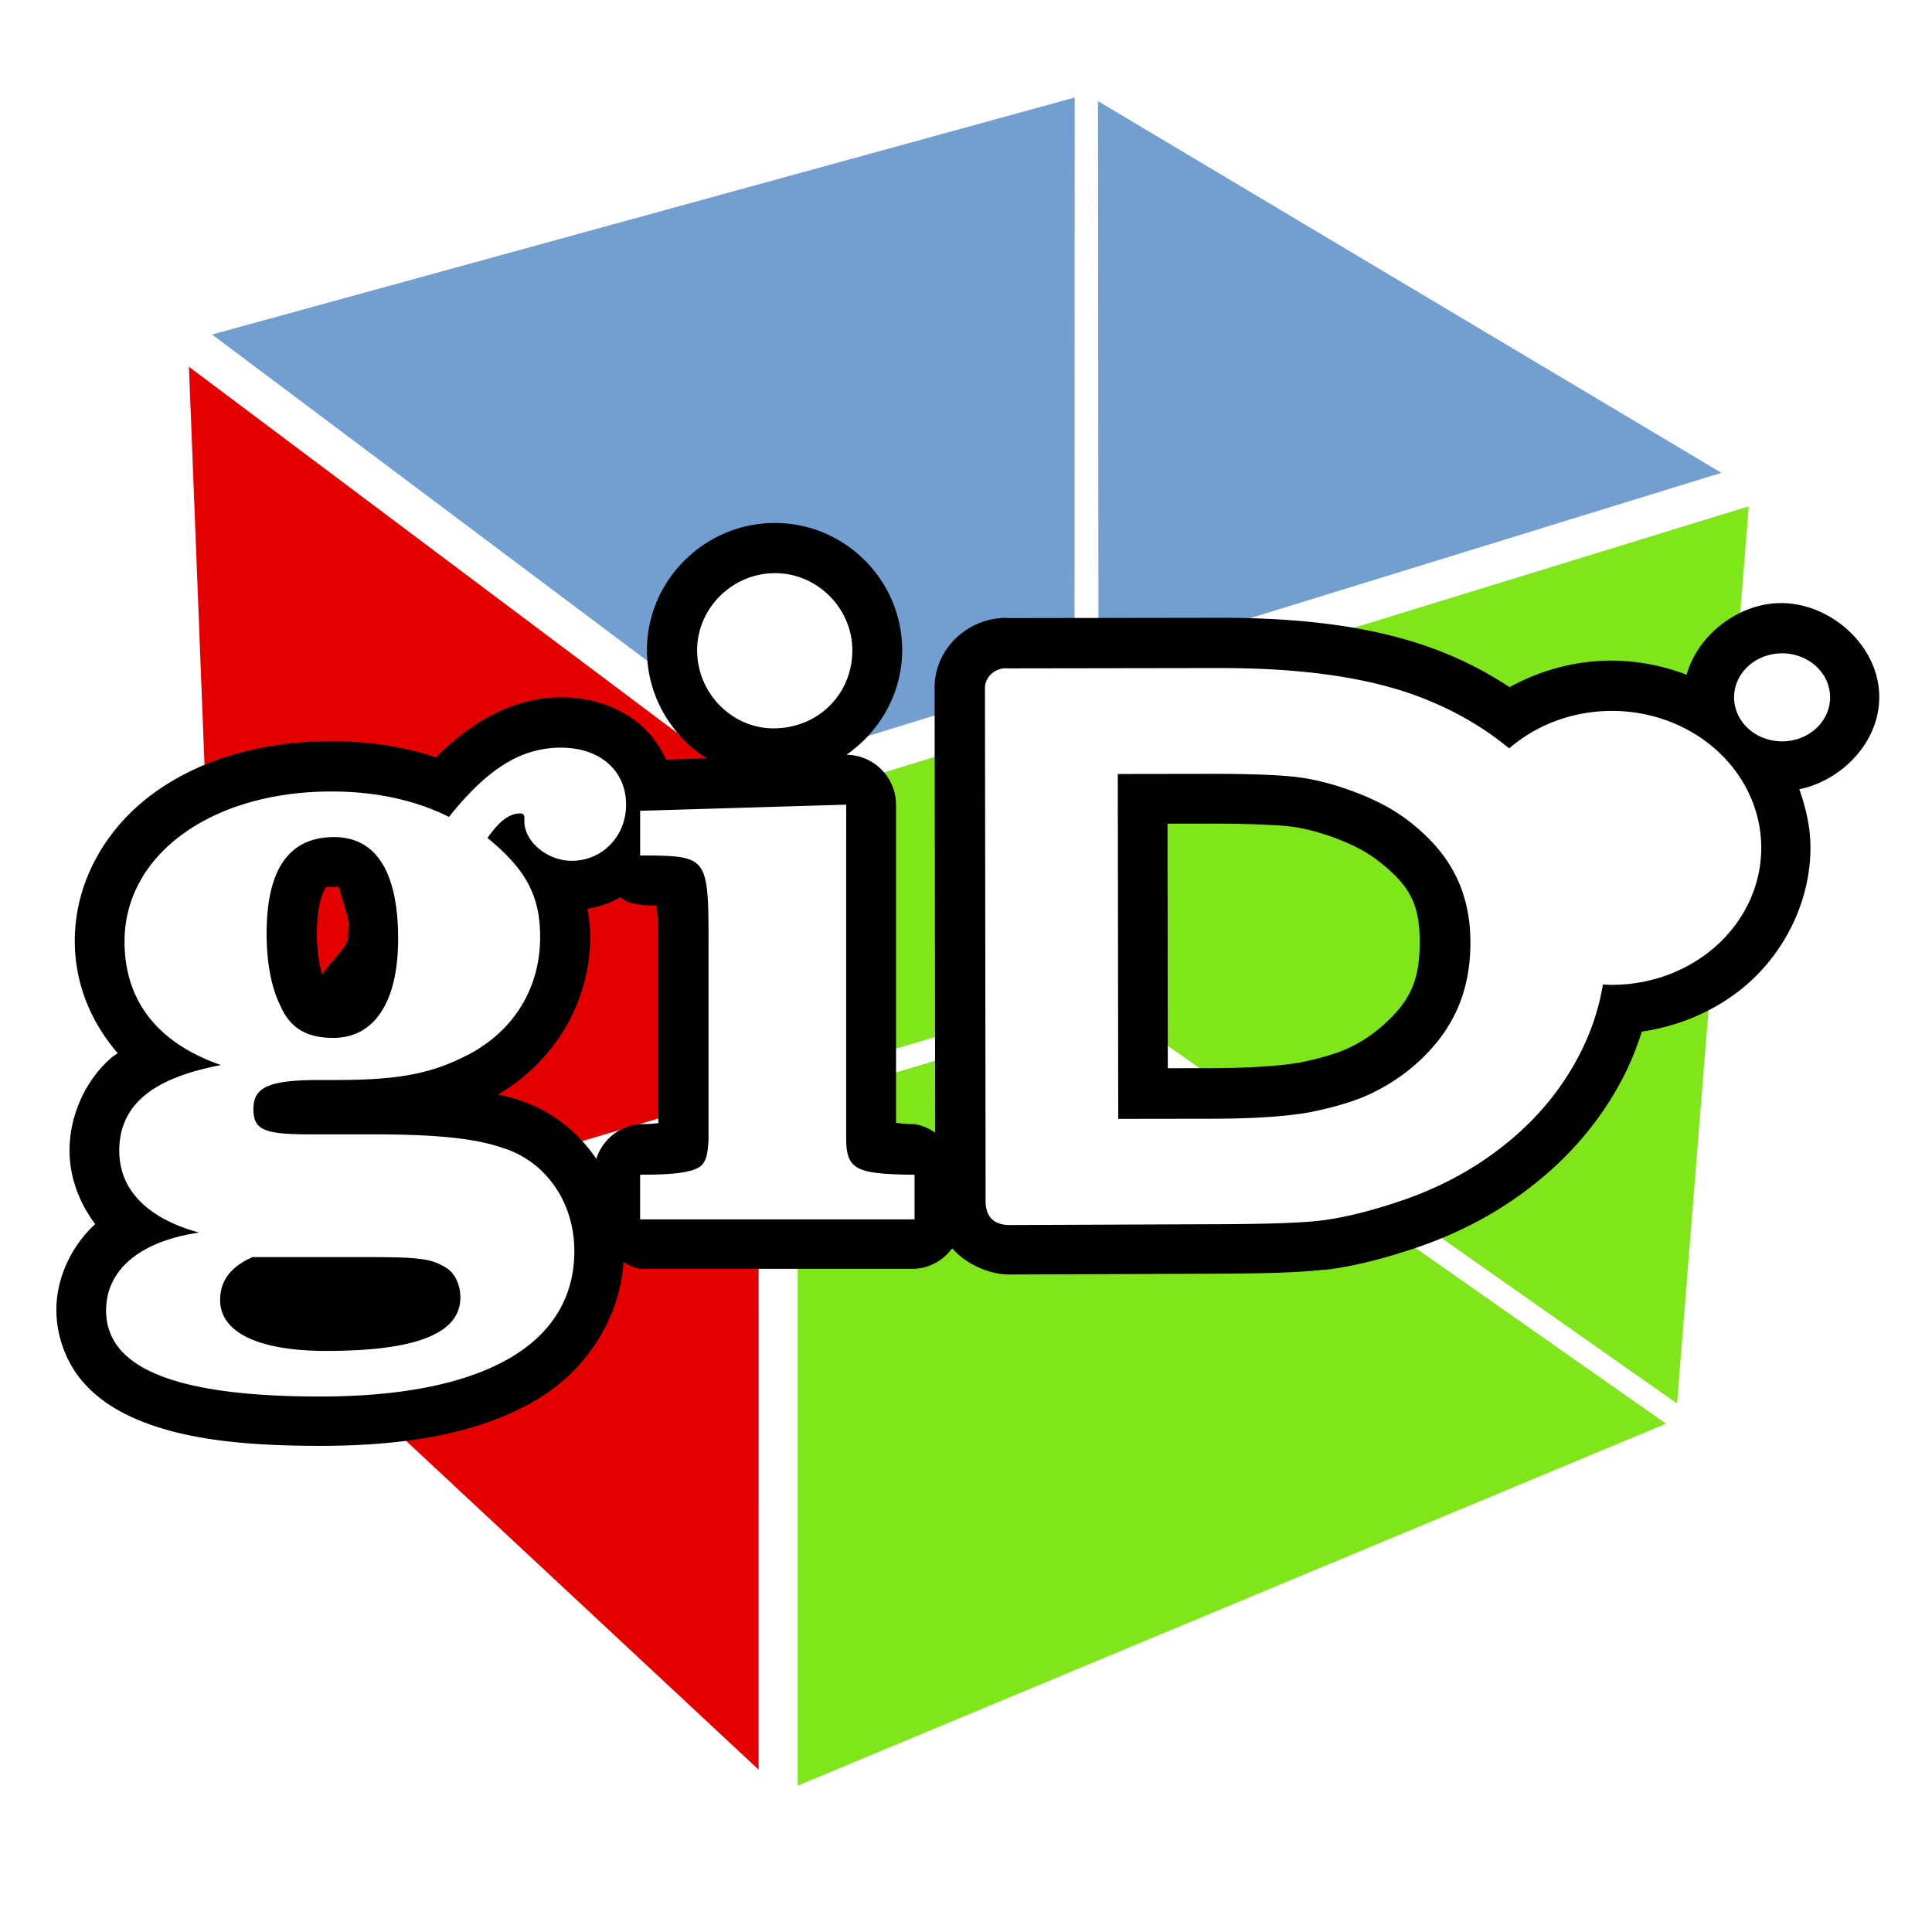 <?xml version="1.0" encoding="UTF-8"?>
<!-- Created with Inkscape (http://www.inkscape.org/) -->
<svg width="127mm" height="127mm" version="1.1" viewBox="0 0 127 127" xml:space="preserve" xmlns="http://www.w3.org/2000/svg"><g transform="translate(139.68 93.088)" stroke-linecap="square" stroke-width=".132"><rect x="-139.68" y="-93.088" width="127" height="127" fill="#fff" stop-color="#000000"/><g><path d="m-127.26-68.979 37.451 28.088 0.004 19.372-35.191 10.437z" fill="#e40000" stop-color="#000000"/><path d="m-89.811-19.952-2e-3 43.191-35.175-32.806z" fill="#e40000" stop-color="#000000"/><path d="m-125.74-71.098 56.705-15.579-0.011 37.787-19.189 5.911z" fill="#729fcf" stop-color="#000000"/><path d="m-67.503-86.44 40.979 24.432-40.948 12.63z" fill="#729fcf" stop-color="#000000"/></g><g fill="#7fe719"><path d="m-24.728-59.805-4.712 58.976-38.046-26.725-0.005-19.1z" stop-color="#000000"/><path d="m-69.02-46.188-0.013 18.544-18.202 5.4 0.017-18.32z" stop-color="#000000"/><path d="m-87.245-20.67 18.891-5.624 38.188 26.79-57.079 23.795z" stop-color="#000000"/></g></g><g stroke-width=".162"><path transform="matrix(.259 0 0 .259 36.204 24.127)" d="m56.912 39.574c-17.812 0-32.496 14.543-32.496 32.275 0 11.553 6.105 21.714 15.18 27.482l-10.318 0.307c-1.521-3.318-3.662-6.328-6.363-8.691-5.582-4.884-12.869-7.117-20.264-7.117-11.83 0-22.424 5.872-31.822 15.23-8.159-2.722-17.035-4.111-26.443-4.111-17.459 0-33.154 4.493-45.127 13.178-11.973 8.684-20.062 22.311-20.062 37.555 0 10.804 4.107 20.612 10.896 28.467-0.456 0.349-0.964 0.616-1.406 0.988-6.816 5.747-10.824 14.902-10.824 23.697 0 6.736 2.471 13.366 6.519 18.684-5.933 5.437-9.855 13.499-9.855 21.791 0 6.236 2.216 12.756 6.227 17.65 4.011 4.895 9.322 8.184 15.203 10.543 11.761 4.719 26.477 6.305 45.539 6.305 22.025 0 40.104-3.238 54.059-11.207 13.081-7.47 21.866-20.641 22.928-35.449a12.707 12.707 0 0 0 4.186 1.734h69.605a12.707 12.707 0 0 0 9.602-5.211c3.384 3.866 9.252 6.644 14.496 6.644a12.707 12.707 0 0 0 0.051 0l49.822-0.199c13.559-0.024 22.625-0.219 29.582-0.986 0.04-5e-5 0.04 1e-3 0.137 0a12.707 12.707 0 0 0 1.328-0.1 12.707 12.707 0 0 0 0.289-0.021c6.317-0.877 12.782-2.463 19.578-4.666 12.213-3.827 23.347-9.587 32.961-17.361 9.438-7.562 16.949-16.713 22.205-27.004a12.707 12.707 0 0 0 2e-3 0c1.869-3.66 3.36-7.446 4.588-11.299 10.237-1.527 20.031-5.871 27.582-12.793 9.459-8.671 15.221-21.209 15.221-33.934-1.6e-4 -5.062-1.136-10.022-2.83-14.793 10.756-2.216 20.291-11.898 20.293-23.383v-2e-3c3.7e-4 -13.101-12.405-23.867-24.879-23.869-10.605-0.002-21.088 7.806-24.016 18.188-6.091-2.337-12.627-3.586-19.174-3.586a12.707 12.707 0 0 0-8e-3 0c-8.991 0.006-17.931 2.413-25.744 6.734-4.777-3.138-9.868-5.899-15.301-8.178-16.08-6.813-35.525-9.465-58.711-9.426h-0.023l-53.828 0.08a12.707 12.707 0 0 0-0.053 0c0.879-0.005 0.133-0.188-2.168 0.098-8.444 1.048-15.823 8.15-15.855 17.547a12.707 12.707 0 0 0 0 0.059l0.145 112.9a12.707 12.707 0 0 0-5.291-2.191h-1.154c-1.674-0.028-2.327-0.19-3.486-0.32v-80.822a12.707 12.707 0 0 0-12.582-12.578c8.48-5.919 14.139-15.665 14.139-26.562 0-17.733-14.542-32.275-32.275-32.275zm110.12 76.309a12.707 12.707 0 0 0 4e-3 0c10.578-0.019 18.185 0.381 21.186 0.793 3.289 0.452 7.237 1.464 11.592 3.147a12.707 12.707 0 0 0 0.055 0.021c4.163 1.586 7.441 3.394 10.094 5.449 8.199 6.376 10.561 11.098 10.578 20.633 0.018 9.992-2.528 15.478-10.426 22.094-2.288 1.883-4.843 3.502-7.783 4.893-2.343 1.087-6.236 2.357-11.576 3.482-4.168 0.828-12.272 1.53-22.977 1.549l-11.168 0.016-0.08-62.061zm-220.9 15.906c3.166 10.381 2.493 7.512 2.447 13.227-0.616 3.789-11.234 11.182-5.338 12.307-0.035-0.08-0.016-0.048-0.127-0.301a12.707 12.707 0 0 0-0.264-0.564c-1.138-2.276-2.219-6.983-2.219-12.775 0-6.74 1.427-10.286 1.986-11.078 0.559-0.792-0.248-0.68 2.434-0.68 0.904 0 1.059-0.14 1.08-0.135zm71.58 2.754c2.263 2.536 10.648 2.121 7.894 2.051 0.714 0.012 0.616 0.041 1.209 0.064 0.232 1.969 0.49 4.51 0.49 8.135v47.125c-1.331 0.081-1.789 0.215-3.752 0.215h-0.889a12.707 12.707 0 0 0-11.102 8.832c-4.783-7.057-11.731-12.538-20.232-15.131-1.498-0.493-3.1-0.842-4.678-1.225 14.224-8.325 23.363-23.361 23.363-40.039 0-2.396-0.29-4.746-0.711-7.068 3.006-0.486 5.816-1.511 8.406-2.959zm-35.42 52.422c-0.081 0.037-0.165 0.07-0.127 0.049 0.041-0.019 0.086-0.029 0.127-0.049z"/><path d="m50.955 37.677c-2.824 0-5.13 2.305-5.13 5.072 0 2.824 2.306 5.13 5.015 5.13 2.94 0 5.188-2.248 5.188-5.13 0-2.767-2.306-5.072-5.072-5.072zm66.191 5.27a3.156 2.893 0 0 0-3.156 2.893 3.156 2.893 0 0 0 3.156 2.893 3.156 2.893 0 0 0 3.156-2.893 3.156 2.893 0 0 0-3.156-2.893zm-37.051 0.967-13.952 0.021c-0.06 3.38e-4 -0.117-0.007-0.175 0-0.684 0.085-1.22 0.631-1.222 1.291l0.043 33.737c0 0.511 0.138 1.565 1.576 1.565l12.92-0.052c3.693-0.006 6.167-0.07 7.64-0.256 0.009 5e-5 0.026 8.6e-5 0.035 0 1.41-0.196 2.903-0.557 4.527-1.084 2.823-0.883 5.326-2.187 7.478-3.928 2.107-1.687 3.74-3.685 4.888-5.932 0.75-1.468 1.255-2.992 1.515-4.559a9.823 9.004 0 0 0 0.585 0.022 9.823 9.004 0 0 0 9.823-9.004 9.823 9.004 0 0 0-9.823-9.004 9.823 9.004 0 0 0-6.747 2.466c-1.513-1.253-3.243-2.29-5.173-3.099-3.554-1.507-8.188-2.194-13.937-2.183zm-43.204 5.233c-2.651 0-4.842 1.383-7.378 4.553-2.19-1.095-4.784-1.671-7.724-1.671-7.897 0-13.603 4.15-13.603 9.856 0 3.92 2.19 6.686 6.34 8.127-4.553 0.865-6.686 2.651-6.686 5.649 0 2.536 1.844 4.438 5.245 5.361-3.862 0.576-6.11 2.421-6.11 5.13 0 3.804 4.611 5.649 14.064 5.649 10.721 0 16.715-3.401 16.715-9.568 0-3.228-1.902-5.937-4.784-6.801-1.902-0.634-4.438-0.865-8.588-0.865h-3.977c-3.055 0-3.747-0.288-3.747-1.671 0-1.441 1.038-1.902 4.38-1.902h1.038c3.804 0 5.937-0.346 8.127-1.383 3.343-1.499 5.303-4.438 5.303-8.012 0-2.709-0.922-4.438-3.458-6.513 0.749-1.095 1.441-1.614 2.133-1.614 0.173 0 0.288 0.058 0.288 0.288v0.231c0 1.326 1.499 2.594 3.113 2.594 2.017 0 3.574-1.614 3.574-3.689 0-2.248-1.729-3.747-4.265-3.747zm42.601 1.722c2.811-5e-3 4.811 0.08 5.945 0.236 1.15 0.158 2.409 0.491 3.743 1.006 1.322 0.504 2.474 1.121 3.464 1.888 2.724 2.118 4.008 4.624 4.014 7.943 0.006 3.398-1.235 6.045-3.889 8.265-0.816 0.674-1.724 1.245-2.725 1.718-0.946 0.441-2.181 0.821-3.74 1.148-1.47 0.294-3.702 0.462-6.608 0.467l-6.189 0.009-0.029-22.671zm-23.868 2.025-13.545 0.404v2.939h0.807c3.516 0.058 3.689 0.288 3.689 5.418v13.315c-0.058 0.807-0.115 1.153-0.346 1.499-0.346 0.519-1.499 0.749-3.92 0.749h-0.231v2.939h18.041v-2.939h-0.346c-3.631-0.058-4.15-0.403-4.15-2.478v-2.882zm-33.661 2.133c2.767 0 4.208 2.305 4.208 6.686 0 4.15-1.556 6.513-4.265 6.513-1.729 0-2.824-0.634-3.458-2.075-0.634-1.268-0.922-2.94-0.922-4.784 0-4.265 1.499-6.34 4.438-6.34zm-5.361 27.609h7.551c3.574 0 4.265 0.115 5.245 0.749 0.519 0.346 0.865 1.095 0.865 1.902 0 2.363-2.882 3.516-8.819 3.516-4.438 0-6.974-1.21-6.974-3.343 0-1.268 0.692-2.19 2.132-2.824z" fill="#fff"/></g></svg>
